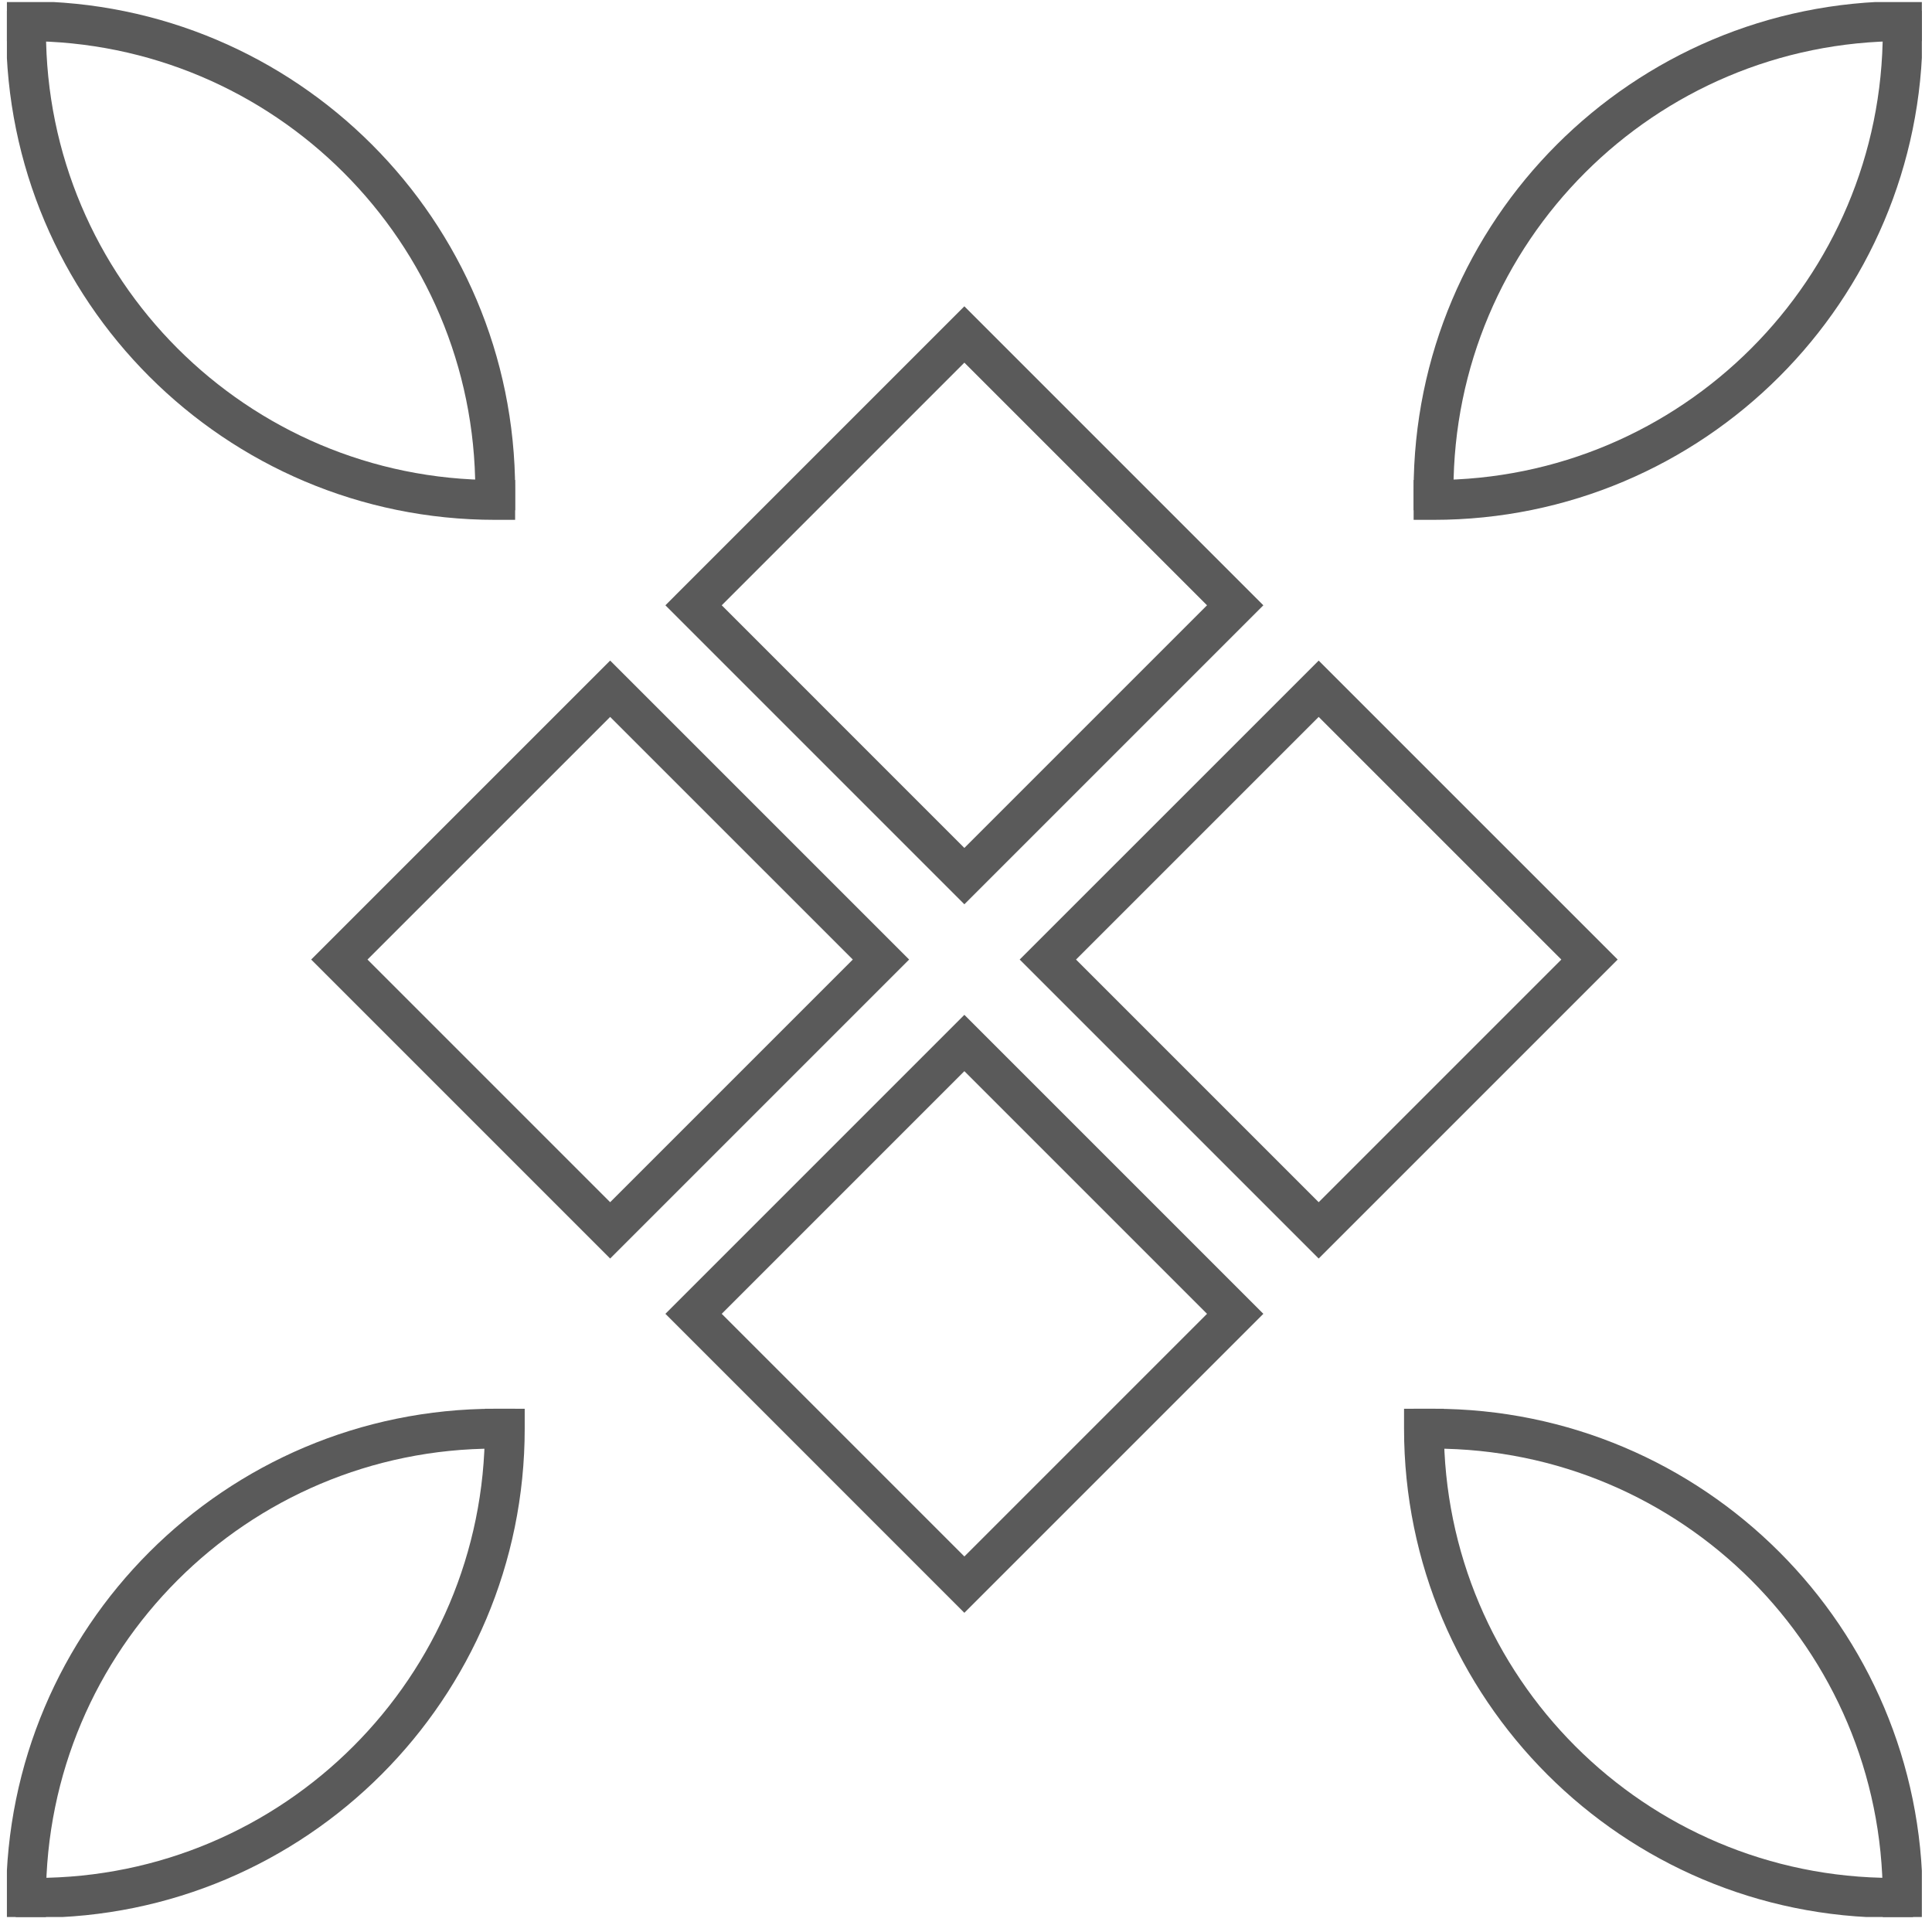 <svg width="97" height="97" viewBox="0 0 97 97" fill="none" xmlns="http://www.w3.org/2000/svg">
<g clip-path="url(#clip0_49_270)">
<path d="M71.974 71.73C84.983 71.73 95.529 82.276 95.529 95.285" stroke="#5A5A5A" stroke-width="2" stroke-linecap="square"/>
<path d="M95.048 95.285C82.039 95.285 71.493 84.739 71.493 71.73" stroke="#5A5A5A" stroke-width="2" stroke-linecap="square"/>
<path d="M71.974 24.619C71.974 11.61 82.52 1.064 95.529 1.064" stroke="#5A5A5A" stroke-width="2" stroke-linecap="square"/>
<path d="M95.529 1.545C95.529 14.554 84.983 25.1 71.974 25.1" stroke="#5A5A5A" stroke-width="2" stroke-linecap="square"/>
<path d="M24.863 71.73C11.854 71.73 1.308 82.276 1.308 95.285" stroke="#5A5A5A" stroke-width="2" stroke-linecap="square"/>
<path d="M1.789 95.285C14.798 95.285 25.344 84.739 25.344 71.73" stroke="#5A5A5A" stroke-width="2" stroke-linecap="square"/>
<path d="M24.863 24.619C24.863 11.61 14.317 1.064 1.308 1.064" stroke="#5A5A5A" stroke-width="2" stroke-linecap="square"/>
<path d="M1.308 1.545C1.308 14.554 11.854 25.1 24.863 25.1" stroke="#5A5A5A" stroke-width="2" stroke-linecap="square"/>
<path d="M34.822 65.963L48.418 52.366L62.015 65.963L48.418 79.56L34.822 65.963Z" stroke="#5A5A5A" stroke-width="2"/>
<path d="M17.037 48.176L30.634 34.58L44.231 48.176L30.634 61.773L17.037 48.176Z" stroke="#5A5A5A" stroke-width="2"/>
<path d="M52.61 48.176L66.207 34.58L79.804 48.176L66.207 61.773L52.61 48.176Z" stroke="#5A5A5A" stroke-width="2"/>
<path d="M34.822 30.39L48.418 16.793L62.015 30.39L48.418 43.987L34.822 30.39Z" stroke="#5A5A5A" stroke-width="2"/>
</g>
<defs>
<clipPath id="clip0_49_270">
<rect width="96.144" height="96.144" fill="white" transform="translate(0.347 0.103)"/>
</clipPath>
</defs>
</svg>
